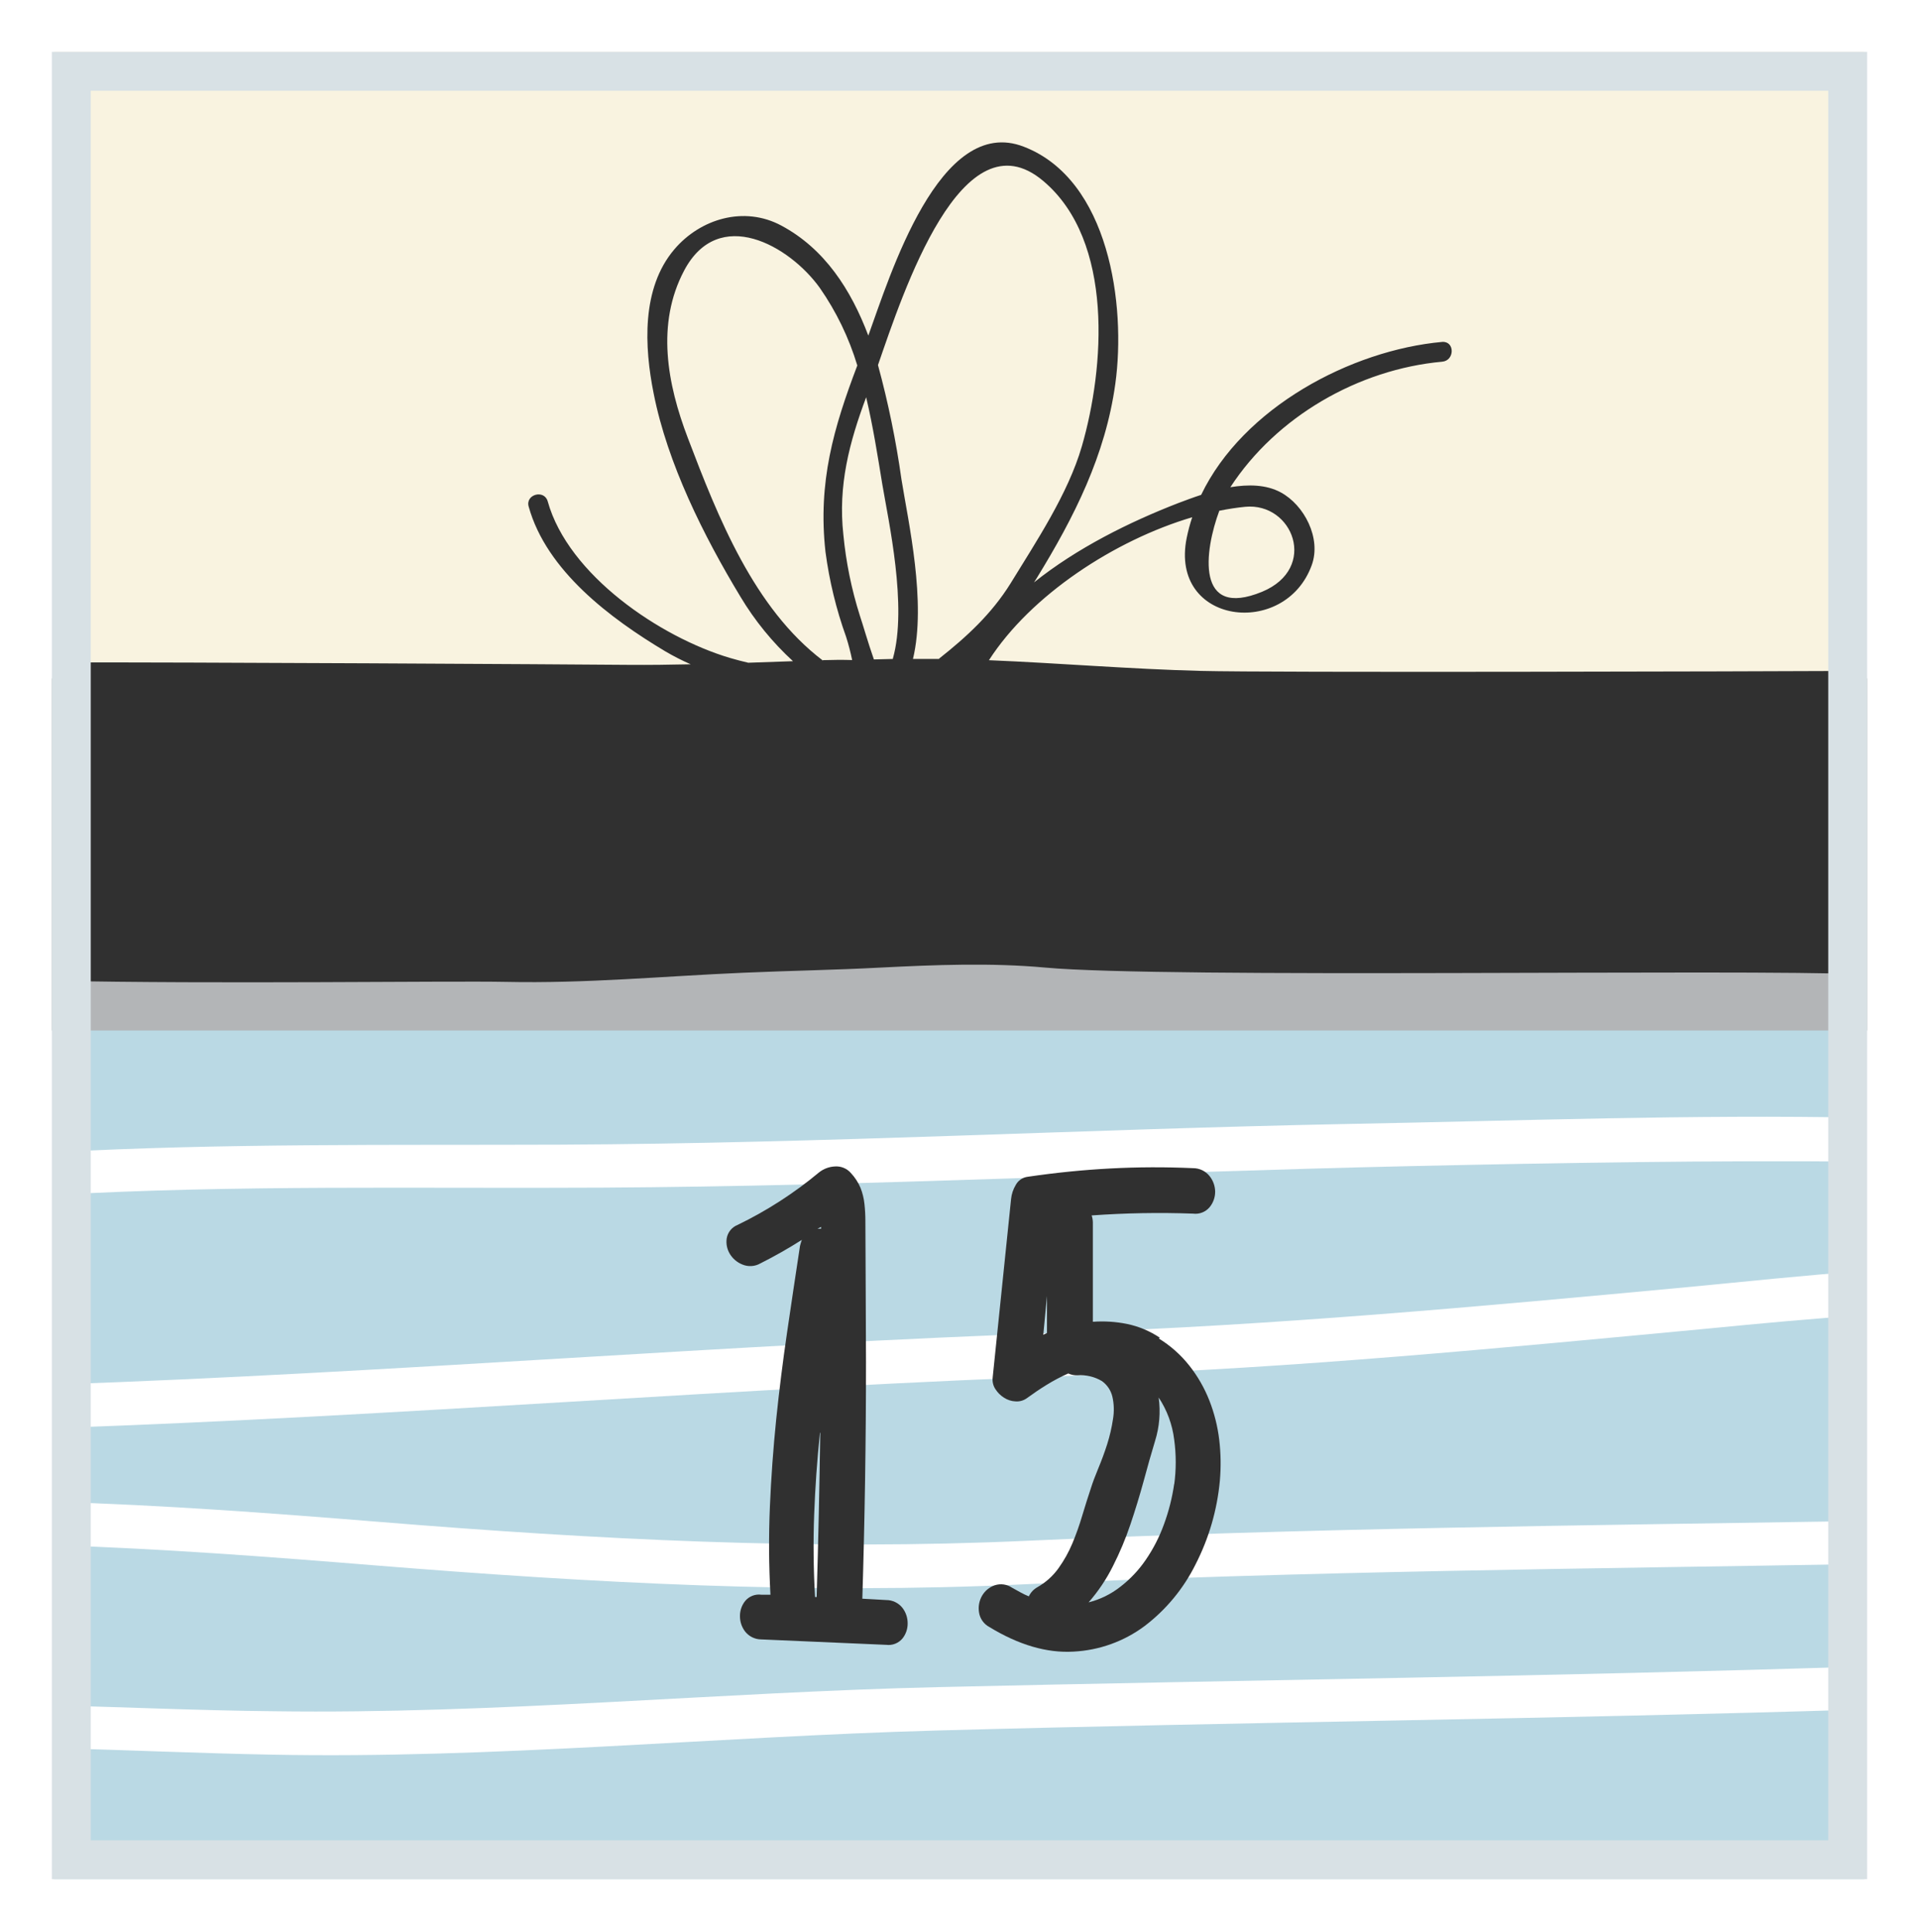 <svg width="148" height="149" viewBox="0 0 148 149" fill="none" xmlns="http://www.w3.org/2000/svg">
<g filter="url(#filter0_d)">
<g clip-path="url(#clip0)">
<path d="M143.769 0H4.163V139.605H143.769V0Z" fill="#F9F3E0"/>
<path d="M143.769 60.497H4.163V140.932H143.769V60.497Z" fill="#BAD9E4"/>
<g style="mix-blend-mode:multiply">
<g style="mix-blend-mode:multiply">
<path d="M144 48.318H4V75.478H144V48.318Z" fill="#B3B5B7"/>
</g>
</g>
<path d="M143.773 47.744C134.264 47.788 98.053 47.883 92.609 47.744C87.165 47.605 81.726 47.146 76.27 46.919C79.502 41.898 85.962 37.665 91.948 35.892C91.774 36.414 91.632 36.947 91.522 37.486C90.171 44.177 99.114 45.261 101.166 39.586C101.919 37.51 100.588 34.951 98.775 33.975C97.639 33.361 96.26 33.353 94.889 33.576C98.436 28.132 104.769 24.482 111.229 23.896C112.201 23.808 112.209 22.302 111.229 22.37C104.203 23.007 95.873 27.427 92.637 34.166C92.004 34.373 91.406 34.6 90.872 34.8C87.094 36.266 83.073 38.259 79.749 40.917C79.821 40.806 79.892 40.698 79.96 40.582C82.853 35.872 85.257 31.109 86.018 25.598C86.851 19.552 85.559 9.864 78.964 7.317C72.452 4.782 68.626 17.316 66.968 21.883C65.629 18.336 63.596 15.184 60.261 13.399C57.383 11.856 54.012 12.873 52.007 15.232C49.449 18.237 49.696 22.772 50.413 26.351C51.477 31.743 54.271 37.334 57.1 42.013C58.205 43.861 59.572 45.539 61.157 46.995L57.706 47.114C57.236 47.003 56.762 46.883 56.283 46.74C50.927 45.146 43.829 40.363 42.243 34.672C41.98 33.724 40.505 34.126 40.773 35.071C42.148 40.025 47.101 43.719 51.302 46.23C51.936 46.603 52.592 46.938 53.267 47.234C51.672 47.27 50.078 47.29 48.484 47.278C43.614 47.234 14.585 47.066 4.159 47.09V71.64C16.382 71.907 34.703 71.64 38.995 71.728C45.212 71.863 51.182 71.285 57.355 71.022C60.886 70.867 64.421 70.811 67.936 70.624C72.121 70.412 76.453 70.245 80.598 70.624C89.888 71.477 134.001 70.723 143.769 71.146L143.773 47.744ZM94.044 35.39C94.718 35.254 95.383 35.151 96.037 35.087C99.715 34.736 101.696 39.829 97.34 41.639C92.195 43.759 92.873 38.514 94.044 35.374V35.39ZM63.465 46.947C58.153 42.918 55.379 35.908 53.051 29.786C51.457 25.61 50.592 20.983 52.76 16.874C55.422 11.824 60.89 14.941 63.23 18.209C64.501 20.038 65.476 22.055 66.119 24.187C64.302 28.969 63.066 33.174 63.664 38.566C63.96 40.803 64.494 43.002 65.258 45.126C65.444 45.711 65.598 46.306 65.721 46.907C64.975 46.883 64.218 46.891 63.465 46.915V46.947ZM68.861 46.823L67.398 46.859C66.952 45.592 66.546 44.161 66.318 43.488C65.673 41.455 65.245 39.358 65.043 37.235C64.621 33.429 65.513 30.093 66.801 26.638C67.327 28.862 67.685 31.137 68.048 33.361C68.514 36.139 70.001 42.782 68.861 46.792V46.823ZM72.428 46.823H70.411C71.463 42.44 70.049 36.25 69.523 32.967C69.106 29.994 68.502 27.051 67.713 24.155C69.65 18.552 74.201 4.659 80.466 9.963C85.954 14.594 85.173 24.438 83.435 30.424C82.375 34.078 79.916 37.769 77.939 40.993C76.469 43.356 74.54 45.126 72.428 46.795V46.823Z" fill="#303030"/>
<path d="M4.163 88.163C18.232 87.366 32.371 87.677 46.452 87.597C67.175 87.482 87.955 86.402 108.694 85.939C120.443 85.68 132.052 85.485 143.765 85.593V82.205C130.422 81.942 117.227 82.44 103.884 82.687C83.666 83.086 63.453 84.19 43.239 84.281C30.207 84.333 17.156 84.162 4.155 84.871L4.163 88.163Z" fill="white"/>
<path d="M143.773 124.525C119.989 125.298 96.176 125.565 72.4 126.119C55.299 126.518 38.218 128.219 21.105 127.98C15.462 127.928 9.811 127.665 4.163 127.53V130.826C9.743 130.965 15.354 131.224 20.934 131.328C38.031 131.663 55.14 129.941 72.225 129.467C96.065 128.809 119.929 128.586 143.773 127.841V124.525Z" fill="white"/>
<path d="M79.223 114.833C62.437 115.598 45.961 114.733 29.223 113.374C20.878 112.697 12.521 112.075 4.163 111.828V115.176C12.437 115.435 20.706 116.064 28.96 116.734C45.698 118.085 62.178 118.986 78.96 118.192C100.548 117.168 122.161 116.997 143.773 116.622V113.306C122.252 113.649 100.728 113.856 79.223 114.833Z" fill="white"/>
<path d="M131.666 98.473C135.715 98.075 139.74 97.7 143.773 97.429V94.025C139.198 94.348 134.631 94.847 130.063 95.277C114.122 96.771 98.229 98.222 82.24 98.772C56.208 99.669 30.203 101.889 4.163 102.785V106.141C30.753 105.24 57.288 102.981 83.87 102.064C99.859 101.514 115.752 99.968 131.666 98.473Z" fill="white"/>
<path d="M68.347 119.404C68.588 119.403 68.827 119.457 69.044 119.562C69.262 119.667 69.453 119.82 69.602 120.01C69.864 120.353 70.005 120.773 70.001 121.205C70.006 121.627 69.865 122.038 69.602 122.369C69.451 122.549 69.257 122.689 69.037 122.775C68.818 122.86 68.58 122.889 68.347 122.859L58.722 122.441C58.481 122.441 58.242 122.387 58.025 122.282C57.807 122.177 57.617 122.024 57.467 121.835C57.205 121.492 57.064 121.071 57.068 120.639C57.065 120.219 57.206 119.809 57.467 119.48C57.617 119.298 57.812 119.159 58.032 119.073C58.251 118.988 58.489 118.961 58.722 118.993H59.42C59.295 116.73 59.28 114.471 59.376 112.218C59.472 109.965 59.634 107.719 59.862 105.479C60.093 103.247 60.372 101.016 60.699 98.784C61.026 96.552 61.359 94.32 61.699 92.089C61.737 91.932 61.784 91.778 61.839 91.626C60.807 92.283 59.743 92.887 58.651 93.436C58.441 93.558 58.206 93.629 57.964 93.645C57.722 93.661 57.48 93.621 57.256 93.527C56.847 93.365 56.504 93.072 56.279 92.694C56.066 92.335 55.984 91.912 56.048 91.499C56.088 91.271 56.186 91.058 56.331 90.878C56.477 90.699 56.666 90.56 56.881 90.475C59.13 89.387 61.238 88.029 63.158 86.429C63.51 86.147 63.943 85.983 64.393 85.963C64.624 85.946 64.856 85.983 65.07 86.072C65.284 86.16 65.474 86.298 65.625 86.473C65.937 86.806 66.188 87.192 66.366 87.613C66.522 88.009 66.624 88.425 66.669 88.849C66.717 89.288 66.741 89.73 66.741 90.172C66.741 90.622 66.789 99.445 66.789 101.028C66.789 107.138 66.694 113.229 66.506 119.3L68.347 119.404ZM63.234 106.527C63.016 108.634 62.868 110.735 62.791 112.828C62.714 114.922 62.737 117.037 62.859 119.173H62.983C63.108 114.959 63.2 110.728 63.262 106.48L63.234 106.527ZM63.046 90.765H63.325V90.626L63.046 90.765Z" fill="#303030"/>
<path d="M89.373 99.234C90.272 99.786 91.067 100.492 91.721 101.319C92.368 102.136 92.89 103.046 93.271 104.017C93.653 104.991 93.908 106.01 94.032 107.049C94.156 108.096 94.171 109.152 94.08 110.202C93.873 112.451 93.237 114.64 92.207 116.65C91.28 118.519 89.934 120.149 88.273 121.412C86.683 122.596 84.777 123.281 82.798 123.381C80.741 123.503 78.576 122.871 76.302 121.484C76.088 121.371 75.905 121.208 75.766 121.01C75.627 120.812 75.538 120.584 75.504 120.344C75.435 119.903 75.52 119.452 75.744 119.065C75.961 118.693 76.305 118.41 76.712 118.268C76.937 118.193 77.176 118.171 77.41 118.204C77.645 118.238 77.868 118.325 78.063 118.459C78.286 118.587 78.497 118.702 78.705 118.814C78.913 118.928 79.127 119.031 79.346 119.121C79.488 118.821 79.719 118.574 80.008 118.412C80.654 118.047 81.212 117.545 81.642 116.941C82.068 116.344 82.427 115.701 82.71 115.024C83.001 114.326 83.253 113.613 83.467 112.888C83.69 112.147 83.909 111.445 84.133 110.78C84.256 110.381 84.448 109.863 84.699 109.261C84.95 108.659 85.181 108.038 85.388 107.392C85.589 106.757 85.74 106.106 85.838 105.447C85.936 104.873 85.92 104.285 85.79 103.718C85.676 103.237 85.394 102.813 84.993 102.522C84.423 102.179 83.76 102.021 83.097 102.072C82.852 102.08 82.609 102.031 82.387 101.928C81.814 102.182 81.259 102.475 80.725 102.805C80.187 103.136 79.685 103.479 79.211 103.825C78.959 104.013 78.648 104.105 78.334 104.084C78.013 104.072 77.702 103.973 77.433 103.797C77.165 103.629 76.938 103.403 76.768 103.136C76.597 102.877 76.523 102.567 76.557 102.259L77.979 88.466C78.018 88.088 78.139 87.724 78.334 87.398C78.426 87.225 78.558 87.077 78.719 86.966C78.879 86.855 79.065 86.785 79.259 86.76C81.405 86.444 83.531 86.23 85.635 86.119C87.739 86.007 89.865 85.999 92.012 86.095C92.258 86.094 92.501 86.149 92.723 86.256C92.944 86.363 93.139 86.519 93.291 86.712C93.562 87.053 93.712 87.473 93.717 87.908C93.719 88.344 93.568 88.767 93.291 89.104C93.137 89.288 92.939 89.43 92.715 89.517C92.492 89.604 92.25 89.633 92.012 89.602C89.405 89.507 86.794 89.553 84.192 89.741C84.249 89.91 84.28 90.086 84.284 90.263V97.943C85.166 97.879 86.052 97.935 86.918 98.11C87.824 98.297 88.685 98.659 89.453 99.174L89.373 99.234ZM80.745 98.381V95.962L80.462 98.947L80.745 98.808V98.381ZM90.557 110.513C90.716 109.357 90.716 108.185 90.557 107.03C90.416 105.87 90.007 104.759 89.361 103.785C89.516 104.914 89.42 106.062 89.078 107.149C88.791 108.098 88.499 109.124 88.202 110.23C87.899 111.338 87.56 112.45 87.181 113.573C86.81 114.678 86.358 115.754 85.83 116.794C85.328 117.8 84.698 118.737 83.957 119.583C84.845 119.36 85.676 118.952 86.396 118.388C87.159 117.801 87.823 117.098 88.365 116.303C88.945 115.458 89.416 114.542 89.764 113.577C90.14 112.558 90.407 111.501 90.561 110.425L90.557 110.513Z" fill="#303030"/>
</g>
<rect x="5.5" y="1.5" width="137" height="137.933" stroke="#D8E1E5" stroke-width="3"/>
</g>
<defs>
<filter id="filter0_d" x="0" y="0" width="148" height="148.933" filterUnits="userSpaceOnUse" color-interpolation-filters="sRGB">
<feFlood flood-opacity="0" result="BackgroundImageFix"/>
<feColorMatrix in="SourceAlpha" type="matrix" values="0 0 0 0 0 0 0 0 0 0 0 0 0 0 0 0 0 0 127 0"/>
<feOffset dy="4"/>
<feGaussianBlur stdDeviation="2"/>
<feColorMatrix type="matrix" values="0 0 0 0 0 0 0 0 0 0 0 0 0 0 0 0 0 0 0.25 0"/>
<feBlend mode="normal" in2="BackgroundImageFix" result="effect1_dropShadow"/>
<feBlend mode="normal" in="SourceGraphic" in2="effect1_dropShadow" result="shape"/>
</filter>
<clipPath id="clip0">
<rect x="4" width="140" height="140.933" fill="white"/>
</clipPath>
</defs>
</svg>
